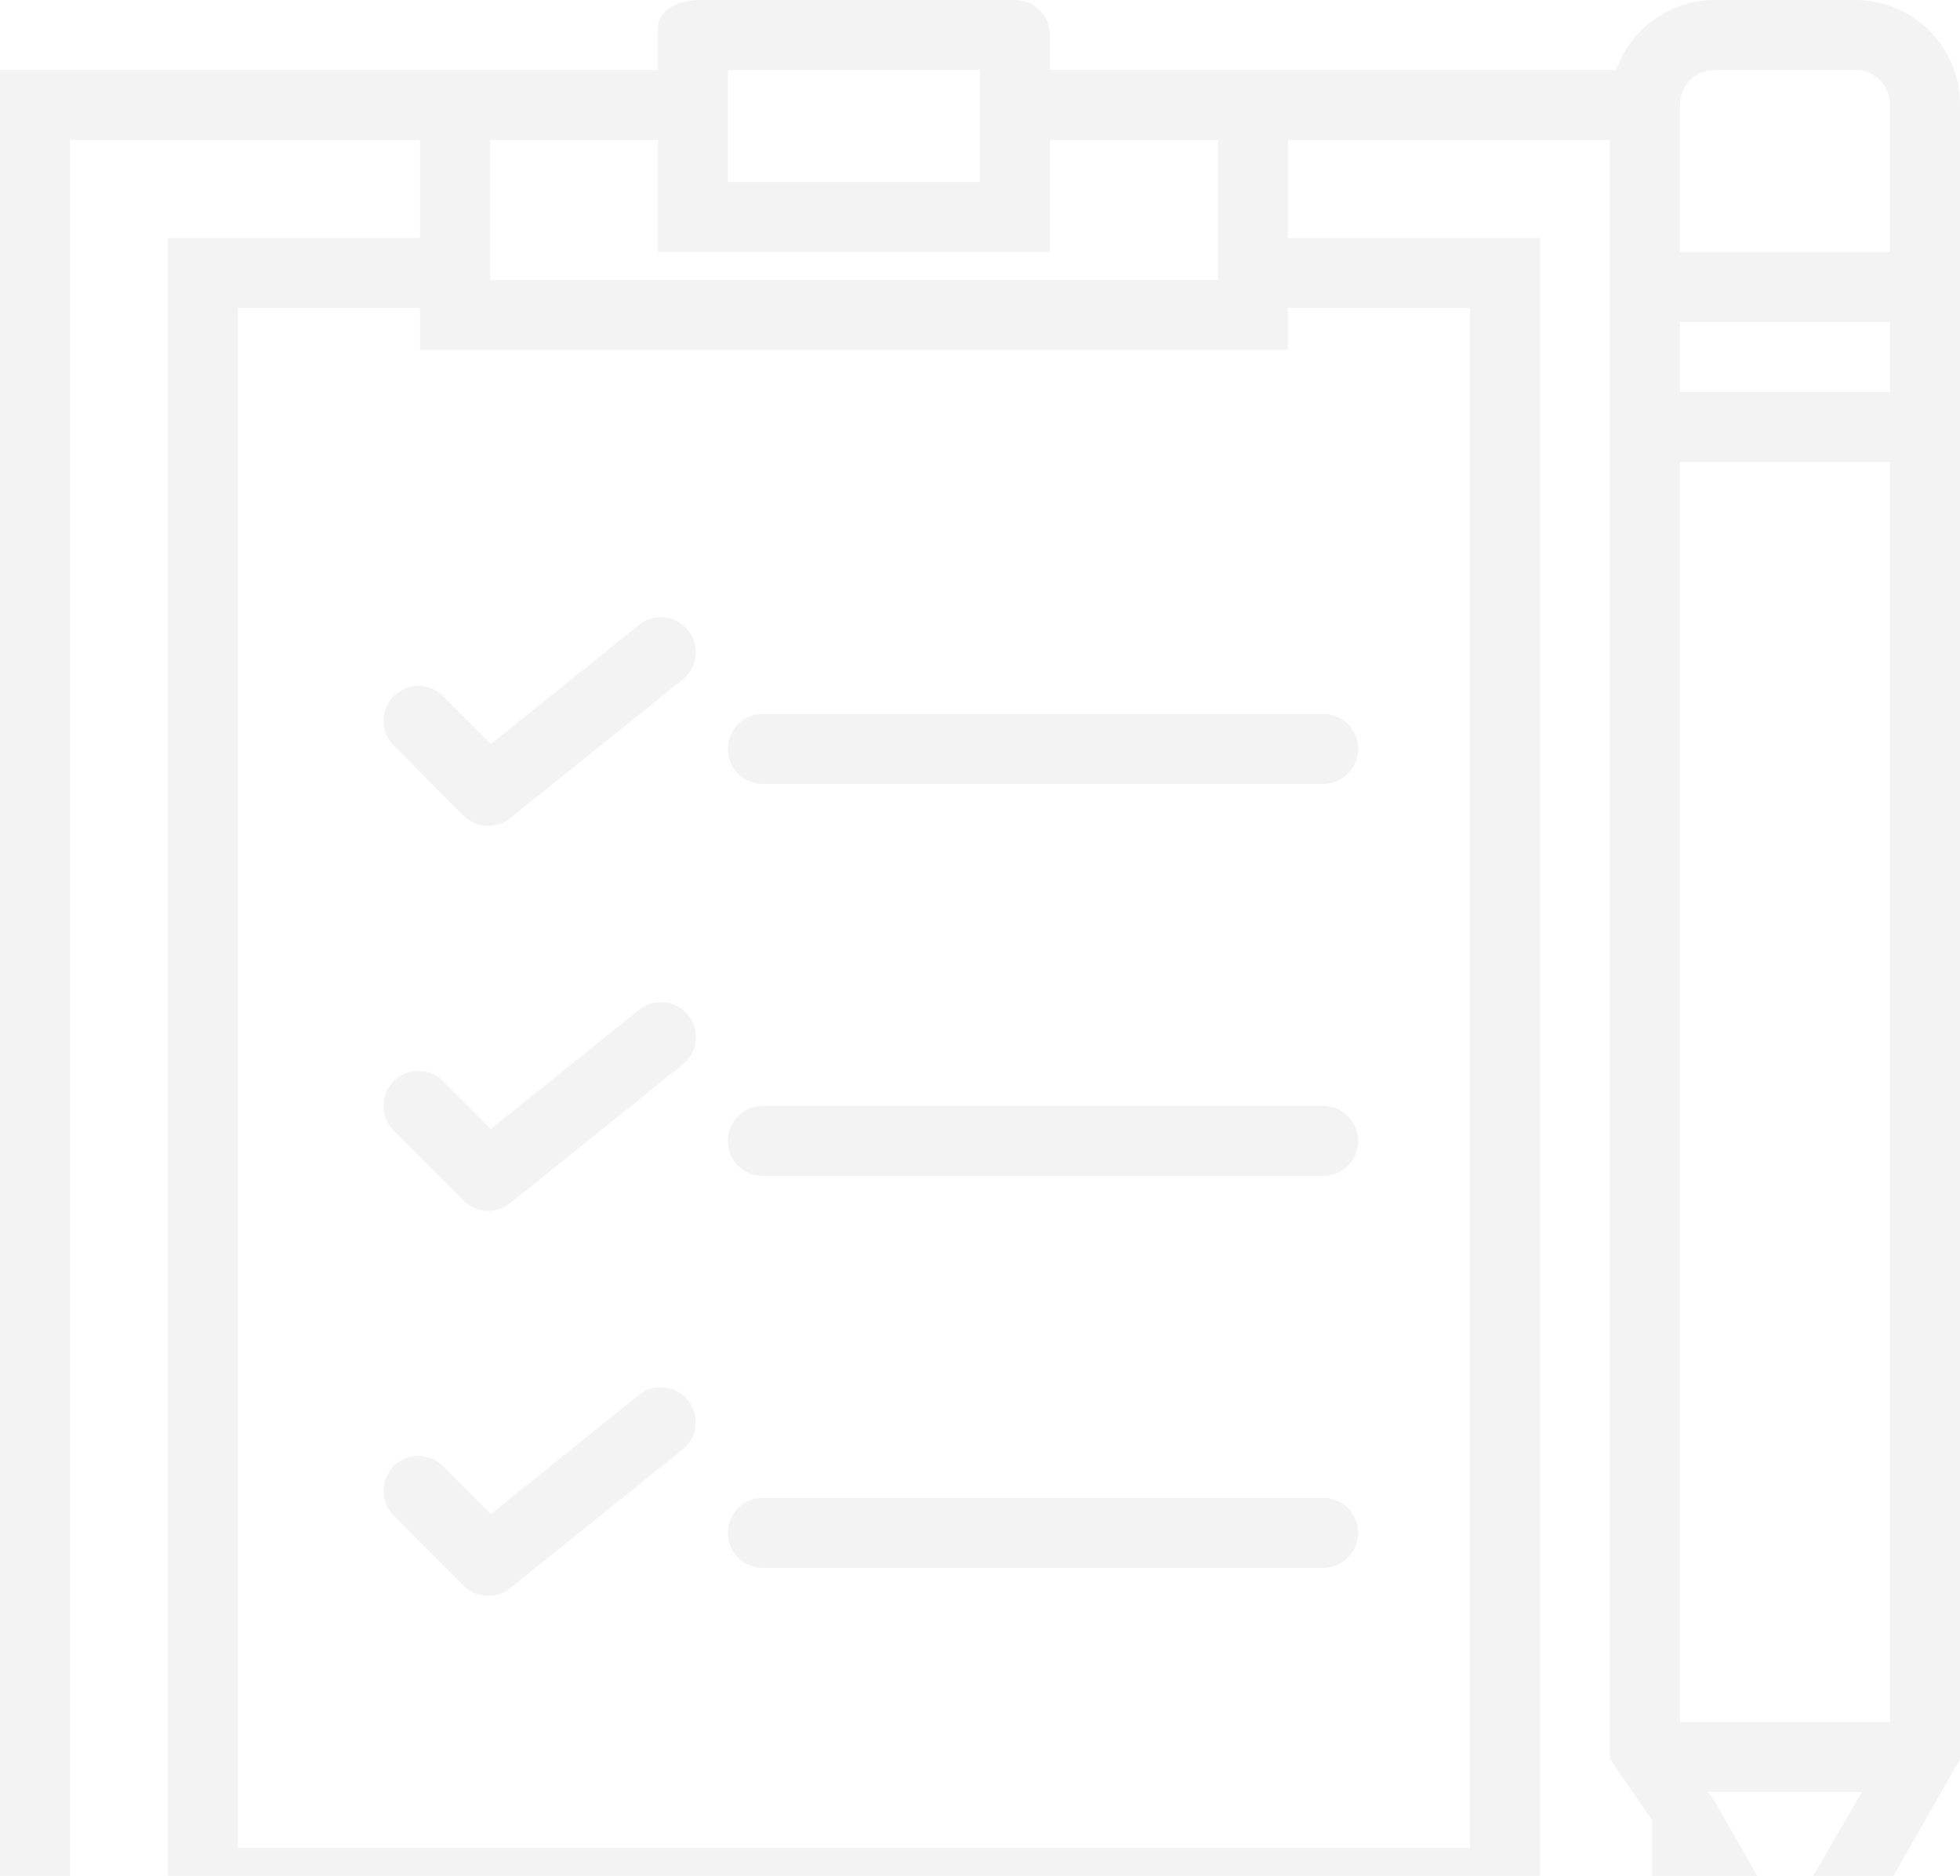 <svg xmlns="http://www.w3.org/2000/svg" width="140" height="134" viewBox="0 0 140 134">
<defs>
    <style>
      .cls-1 {
        fill-rule: evenodd;
        opacity: 0.05;
      }
    </style>
  </defs>
  <path id="_list" data-name=" list" class="cls-1" d="M1181.51,684l3.49-6h-11l0.5,0.71,3.02,5.29H1170v-4l-3-4.335V560h-23v7h18V684h-98V567h18v-7h-25V684h-5V555h47v-3c0-1.383,1.62-2,3-2h22.5a2.5,2.5,0,0,1,2.5,2.5V555h40.45a7.465,7.465,0,0,1,7.02-5h10.07a7.472,7.472,0,0,1,7.46,7.463v118.2L1187.24,684h-5.73ZM1122,557.667V555h-18v8h18v-5.333ZM1139,567v-7h-12v8h-28v-8h-12v10h52v-3Zm-54.5,8H1082v-3h-13V682h88V572h-13v3h-59.5ZM1187,557.463a2.462,2.462,0,0,0-2.46-2.463h-10.08a2.469,2.469,0,0,0-2.46,2.463V568h15V557.463ZM1187,573h-15v5h15v-5Zm0,10h-15v90h15V583Zm-37.99,20.5a2.5,2.5,0,0,1-2.5,2.5h-40.02a2.5,2.5,0,0,1,0-5h40.02A2.5,2.5,0,0,1,1149.01,603.5Zm-48.14,49.952-12.44,10a2.486,2.486,0,0,1-3.32-.185l-4.98-5a2.511,2.511,0,0,1,0-3.535,2.48,2.48,0,0,1,3.52,0l3.41,3.418,10.7-8.6A2.5,2.5,0,0,1,1100.87,653.452Zm0-27.5-12.44,10a2.488,2.488,0,0,1-3.32-.186l-4.98-5a2.512,2.512,0,0,1,0-3.536,2.48,2.48,0,0,1,3.52,0l3.41,3.418,10.7-8.6A2.5,2.5,0,0,1,1100.87,625.953Zm0-27.5-12.44,10a2.488,2.488,0,0,1-3.32-.186l-4.98-5a2.511,2.511,0,0,1,0-3.535,2.478,2.478,0,0,1,3.52,0l3.41,3.417,10.7-8.6A2.5,2.5,0,0,1,1100.87,598.453ZM1106.49,629h40.02a2.5,2.5,0,0,1,0,5h-40.02A2.5,2.5,0,0,1,1106.49,629Zm0,28h40.02a2.5,2.5,0,0,1,0,5h-40.02A2.5,2.5,0,0,1,1106.49,657Z" transform="translate(-1052 -550)"/>
</svg>
